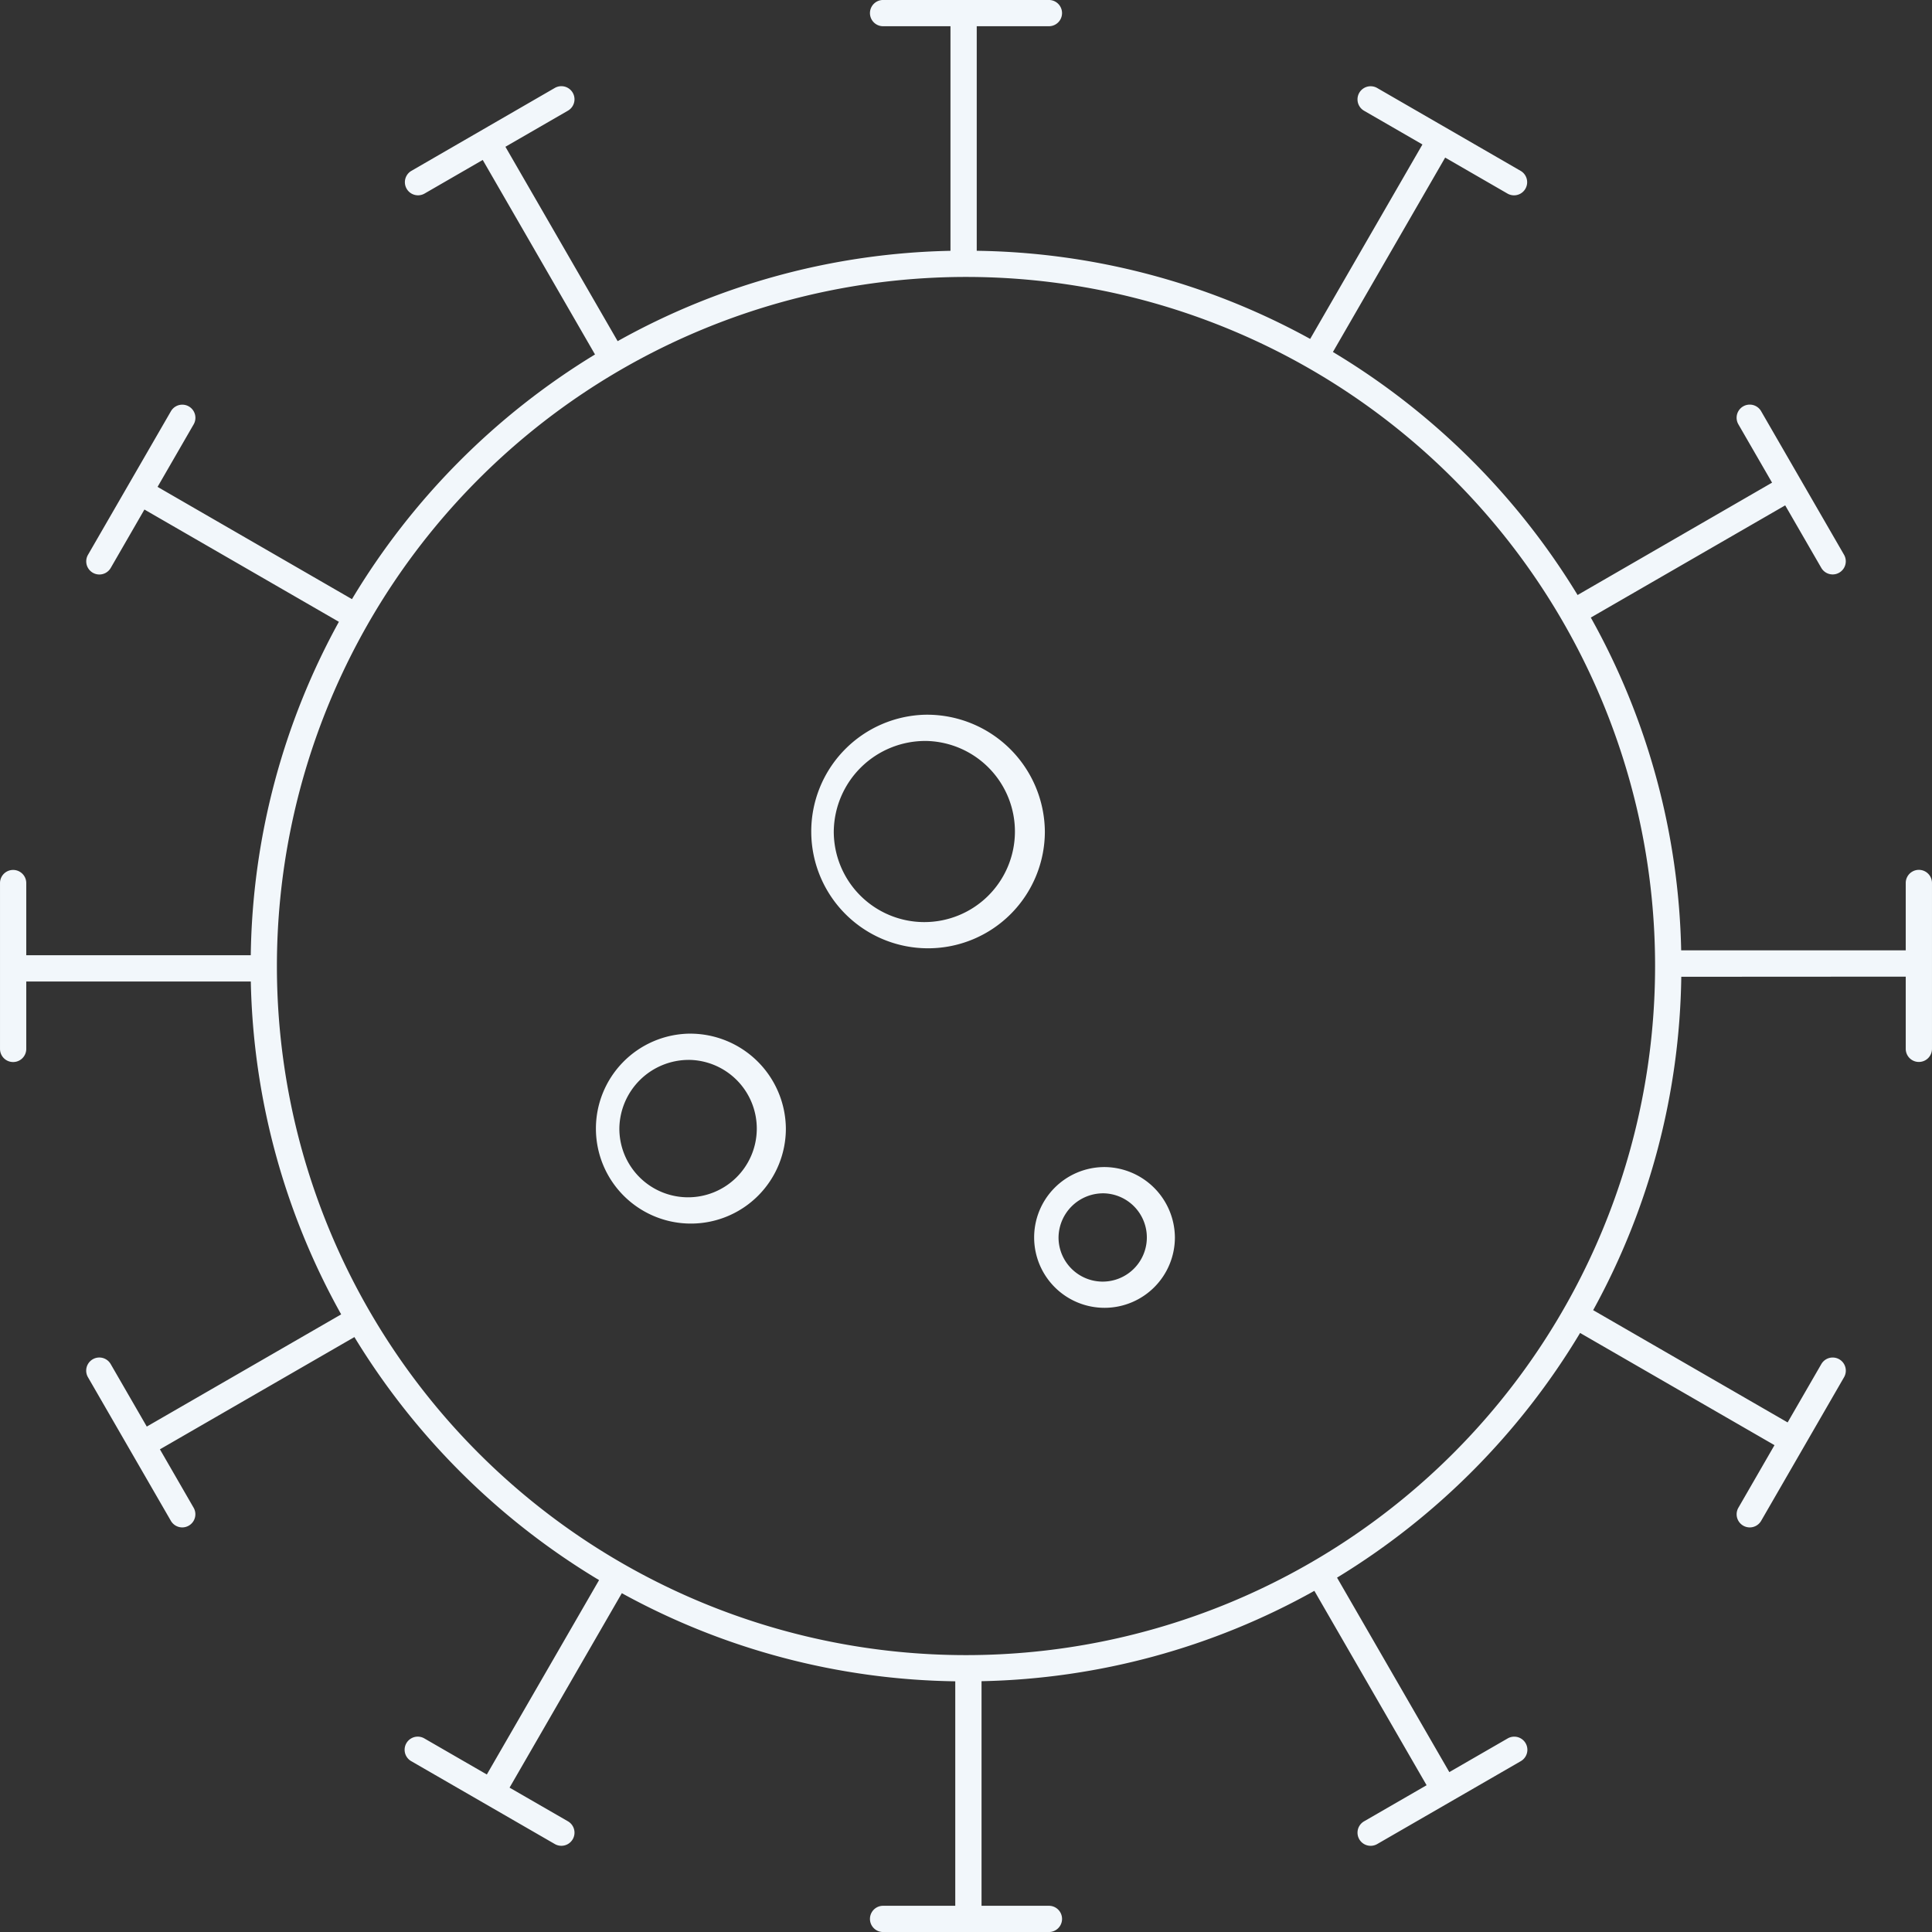 <svg xmlns="http://www.w3.org/2000/svg" width="176.653" height="176.657" viewBox="0 0 176.653 176.657"><rect x="0" y="0" width="176.653" height="176.657" fill="#333333" stroke="none"/><defs><style>.a{fill:#f2f7fb;fill-rule:evenodd;}</style></defs><g transform="translate(0 0)"><path class="a" d="M281,4803.881a65.048,65.048,0,0,1-8.057,30.482l17.78,10.266,3.081-5.334a1.2,1.2,0,1,1,2.079,1.2l-7.582,13.133a1.2,1.2,0,1,1-2.079-1.2l3.3-5.72-17.775-10.259a65.844,65.844,0,0,1-22.223,22.372l10.266,17.78,5.337-3.079a1.2,1.2,0,0,1,1.2,2.079l-13.131,7.58a1.2,1.2,0,0,1-1.2-2.079l5.716-3.3-10.262-17.774a65.071,65.071,0,0,1-30.432,8.262v20.535h6.162a1.2,1.2,0,1,1,0,2.4H208.016a1.2,1.2,0,1,1,0-2.4h6.6V4868.3a65.125,65.125,0,0,1-30.488-8.057l-10.265,17.779,5.337,3.078a1.2,1.2,0,0,1-1.2,2.079l-13.132-7.58a1.2,1.2,0,0,1,1.2-2.079l5.716,3.3,10.263-17.774a65.817,65.817,0,0,1-22.371-22.222l-17.783,10.265,3.081,5.338a1.2,1.2,0,1,1-2.079,1.2l-7.582-13.133a1.2,1.2,0,1,1,2.079-1.2l3.3,5.714,17.774-10.259a65.043,65.043,0,0,1-8.262-30.434H129.672v6.162a1.2,1.2,0,1,1-2.4,0v-15.165a1.2,1.2,0,0,1,2.4,0v6.6H150.2a65.047,65.047,0,0,1,8.057-30.488l-17.78-10.266-3.081,5.34a1.2,1.2,0,1,1-2.079-1.2l7.582-13.127a1.2,1.2,0,1,1,2.079,1.2l-3.3,5.716,17.775,10.265a65.775,65.775,0,0,1,22.223-22.372l-10.266-17.786-5.337,3.083a1.2,1.2,0,0,1-1.2-2.078L178,4722.61a1.2,1.2,0,0,1,1.2,2.079l-5.716,3.3,10.262,17.774a64.944,64.944,0,0,1,30.432-8.261v-20.535h-6.162a1.2,1.2,0,0,1,0-2.4h15.163a1.2,1.2,0,0,1,0,2.4h-6.6V4737.5a65.05,65.05,0,0,1,30.488,8.057l10.265-17.779-5.337-3.083a1.2,1.2,0,0,1,1.2-2.079l13.131,7.585a1.2,1.2,0,0,1-1.2,2.078l-5.716-3.3-10.263,17.774a65.758,65.758,0,0,1,22.371,22.221L289.3,4758.7l-3.081-5.335a1.2,1.2,0,1,1,2.079-1.2l7.582,13.127a1.2,1.2,0,1,1-2.079,1.2l-3.3-5.715-17.773,10.259a65.022,65.022,0,0,1,8.262,30.429h20.533v-6.161a1.2,1.2,0,0,1,2.4,0v15.165a1.2,1.2,0,1,1-2.4,0v-6.6Zm-65.4-63.99A63.007,63.007,0,1,1,152.59,4802.9,63.037,63.037,0,0,1,215.6,4739.891Zm12.578,81.389a6.435,6.435,0,1,0,6.52,6.435A6.482,6.482,0,0,0,228.176,4821.279Zm0,2.4a4.037,4.037,0,1,1-4.119,4.033A4.08,4.08,0,0,1,228.176,4823.681Zm-37.864-14.6a8.684,8.684,0,1,0,8.813,8.685A8.753,8.753,0,0,0,190.311,4809.081Zm0,2.4a6.283,6.283,0,1,1-6.412,6.284A6.352,6.352,0,0,1,190.311,4811.481Zm21.643-31.562a10.68,10.68,0,1,0,10.851,10.679A10.773,10.773,0,0,0,211.954,4779.919Zm0,2.4a8.282,8.282,0,1,1-8.45,8.278A8.37,8.37,0,0,1,211.954,4782.319Z" transform="translate(-127.271 -4714.569)"/></g></svg>
